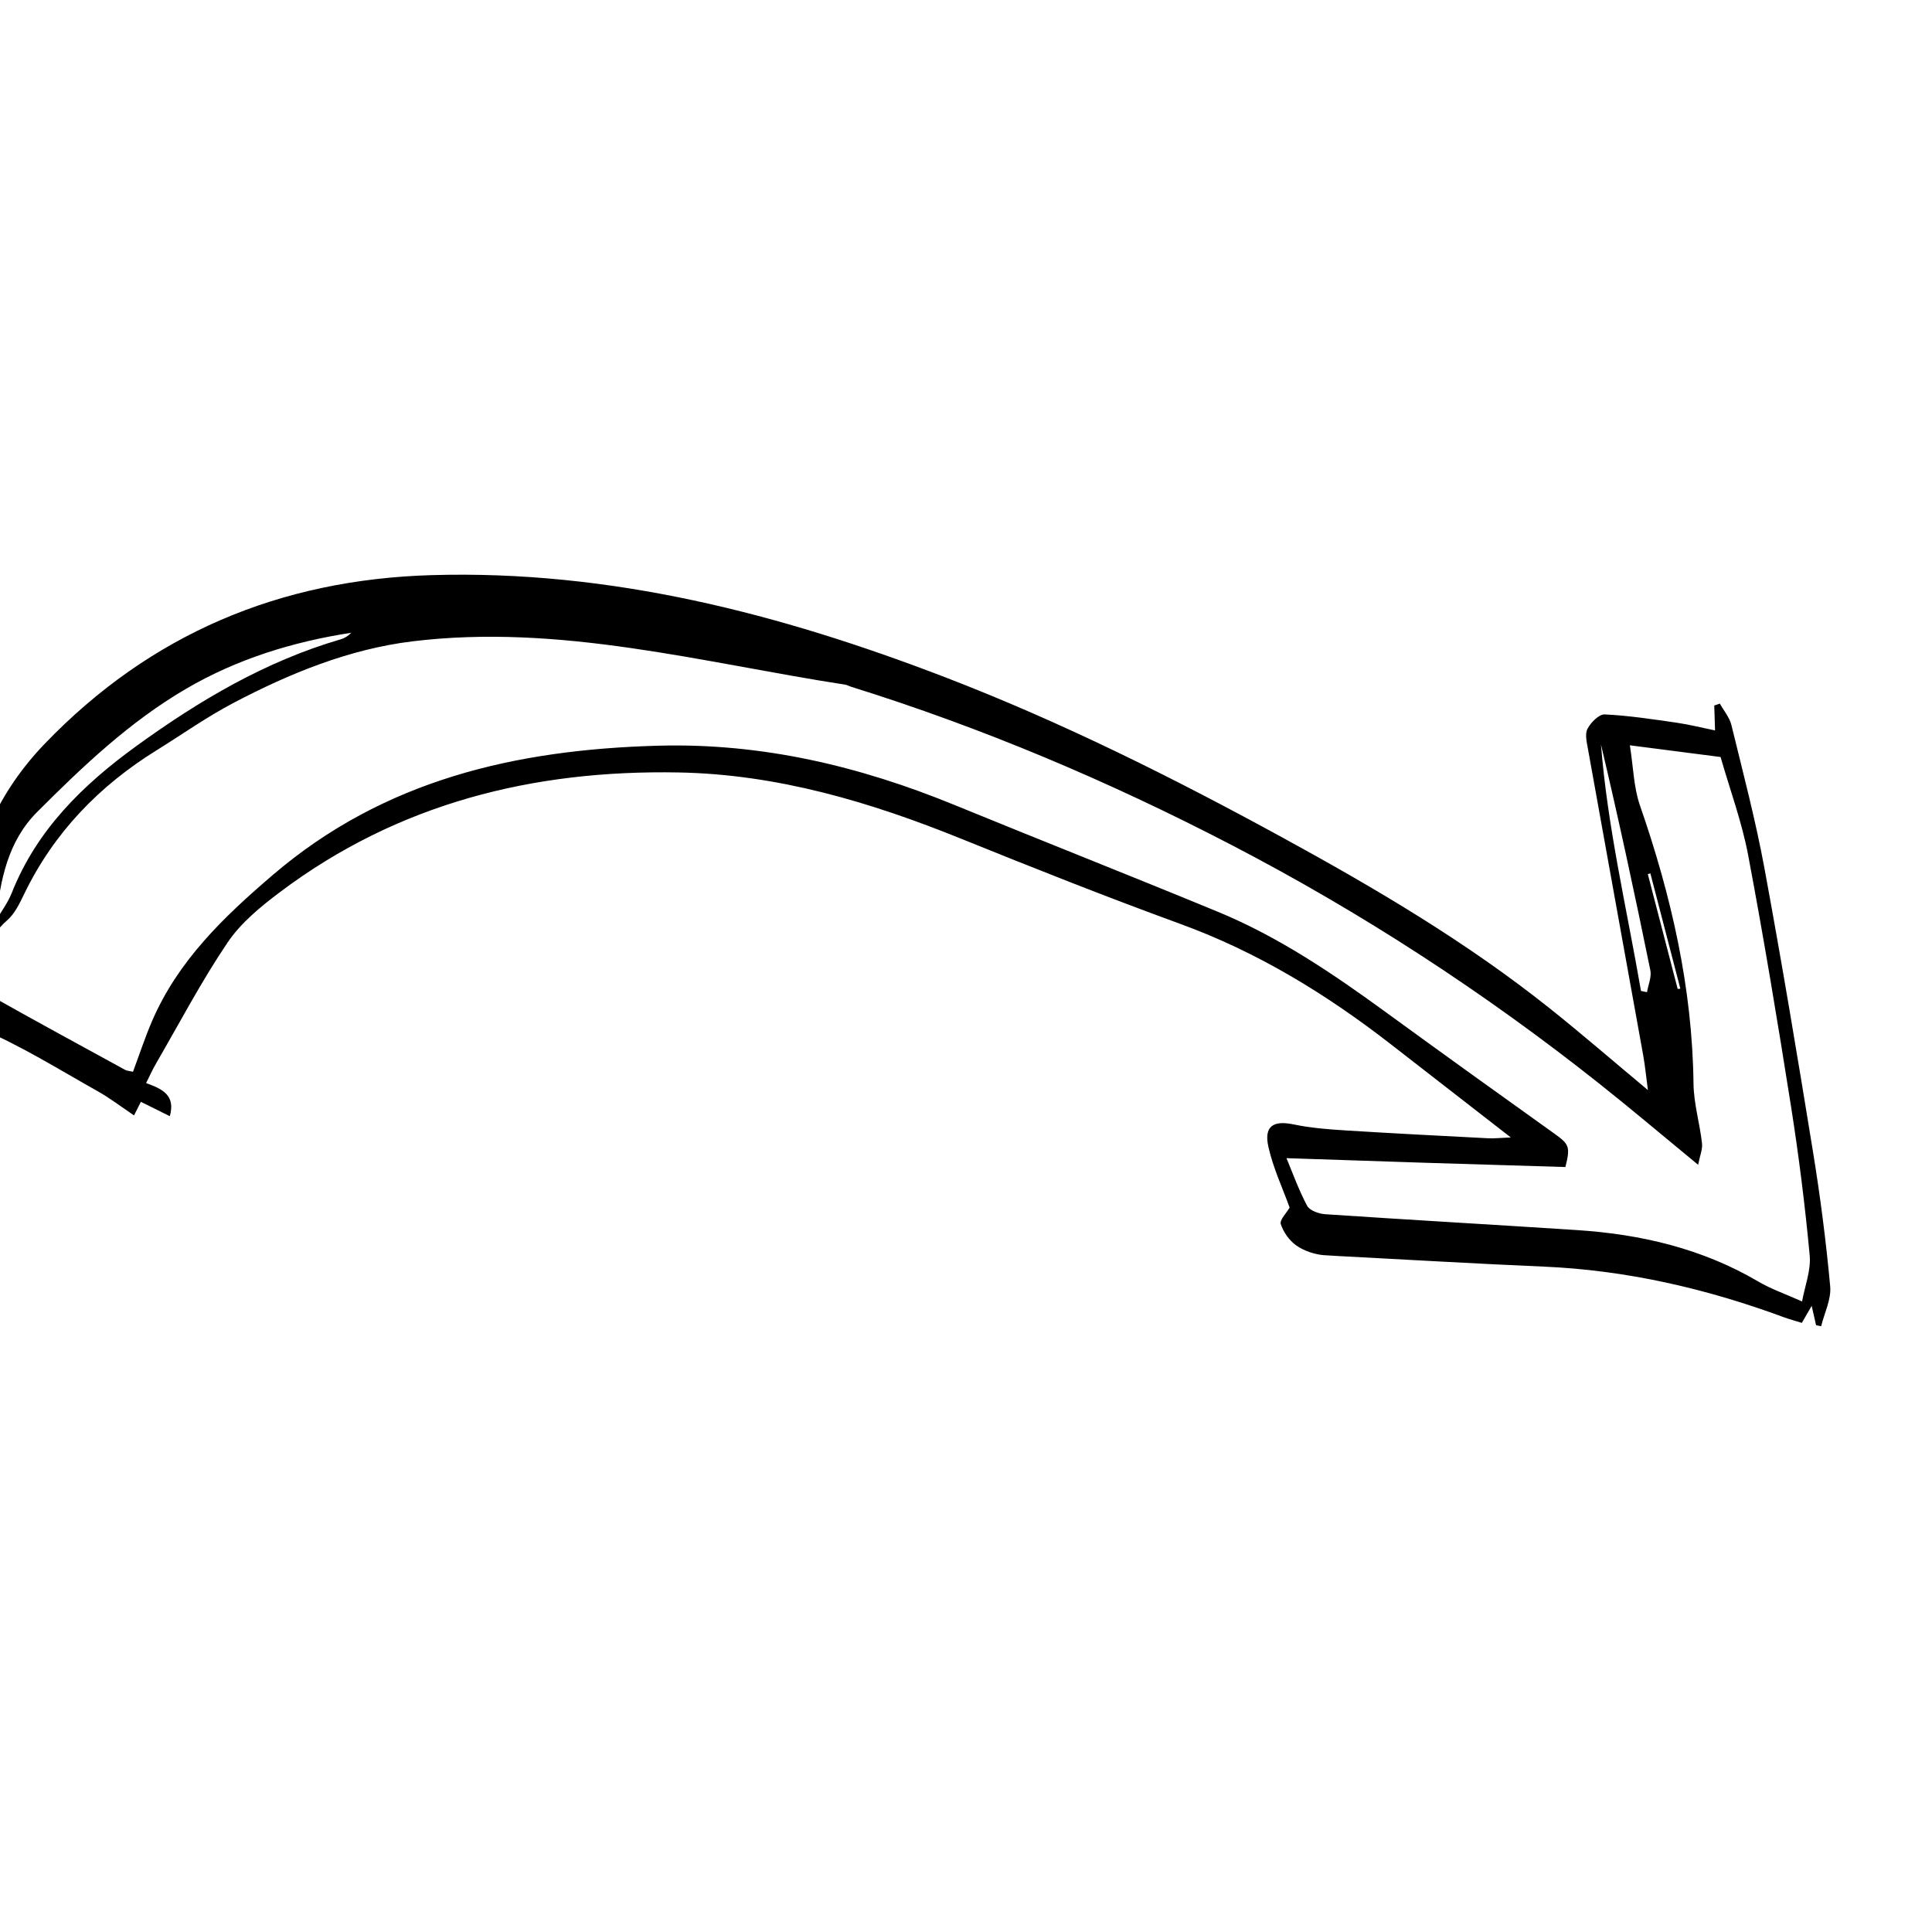 <svg xmlns="http://www.w3.org/2000/svg" width="512" height="512" viewBox="0 0 512 512"><path d="M165.494-84.506c-83.334 144.338-166.667 288.674-250 433.012l433.012 250c83.334-144.337 166.667-288.675 250-433.012-144.337-83.334-288.675-166.667-433.012-250zm-129.978 380.099c-3.362-2.255-6.4-4.598-9.711-6.455-10.271-5.763-20.333-12.084-31.133-16.633-4.428-1.865-6.702-3.303-6.265-7.773.744-7.595 1.881-15.15 2.703-22.738 1.875-17.31 8.643-32.296 20.753-44.892 27.991-29.114 62.334-43.509 102.513-44.688 47.459-1.392 92.311 10.221 136.124 27.075 30.83 11.861 60.318 26.591 89.259 42.405 24.708 13.503 48.973 27.794 71.055 45.425 8.55 6.826 16.828 13.993 25.901 21.566-.465-3.476-.738-6.392-1.255-9.265-4.863-27.045-9.781-54.08-14.63-81.127-.318-1.773-.852-3.962-.126-5.353.877-1.677 3.047-3.883 4.561-3.812 6.351.299 12.679 1.277 18.989 2.182 3.371.485 6.691 1.331 10.254 2.059-.082-2.609-.144-4.608-.205-6.606l1.479-.501c1.045 1.881 2.564 3.646 3.057 5.662 3.079 12.61 6.4 25.188 8.755 37.941 4.626 25.045 8.812 50.174 12.896 75.314 1.914 11.785 3.446 23.651 4.533 35.536.312 3.416-1.536 7.027-2.395 10.549l-1.342-.268-1.17-5.131-2.604 4.512c-1.66-.518-3.258-.939-4.802-1.509-20.577-7.6-41.706-12.467-63.704-13.407-18.101-.772-36.188-1.852-54.281-2.796-1.372-.073-2.742-.165-4.114-.247-2-.208-4.892-.981-7.16-2.618-1.807-1.305-3.357-3.504-4.027-5.62-.346-1.088 1.481-2.864 2.344-4.357-1.839-5.105-4.346-10.435-5.616-16.044-1.254-5.535 1.267-7.139 6.71-5.994 4.494.944 9.139 1.299 13.737 1.588 12.586.792 25.183 1.428 37.777 2.079 1.602.083 3.217-.107 6.005-.219-11.381-8.841-21.602-16.779-31.822-24.72-17.057-13.25-35.253-24.386-55.692-31.845-19.525-7.124-38.858-14.796-58.131-22.592-24.078-9.741-48.682-17.082-74.877-17.57-38.559-.717-74.336 8.164-105.605 31.667-5.129 3.854-10.395 8.152-13.923 13.377-6.98 10.332-12.8 21.448-19.068 32.257-.889 1.532-1.606 3.165-2.538 5.021 4.259 1.533 7.861 3.191 6.28 8.772l-7.665-3.808c-.635 1.249-1.128 2.225-1.824 3.601z" fill="none"/><path fill-rule="evenodd" clip-rule="evenodd" d="M35.516 295.593l1.821-3.599 7.665 3.808c1.582-5.581-2.021-7.239-6.28-8.772.932-1.855 1.649-3.488 2.538-5.021 6.268-10.81 12.088-21.926 19.068-32.257 3.528-5.225 8.794-9.523 13.923-13.377 31.269-23.503 67.046-32.384 105.605-31.667 26.195.488 50.799 7.83 74.877 17.57 19.272 7.795 38.605 15.468 58.131 22.592 20.439 7.458 38.636 18.595 55.692 31.845l31.822 24.72c-2.788.111-4.403.302-6.005.219-12.595-.651-25.191-1.287-37.777-2.079-4.599-.289-9.243-.644-13.737-1.588-5.443-1.145-7.964.459-6.71 5.994 1.271 5.609 3.777 10.938 5.616 16.044-.862 1.493-2.689 3.27-2.344 4.357.67 2.116 2.221 4.315 4.027 5.62 2.269 1.637 5.16 2.41 7.16 2.618 1.372.082 2.742.174 4.114.247 18.094.944 36.181 2.023 54.281 2.796 21.998.94 43.127 5.808 63.704 13.407 1.544.569 3.142.991 4.802 1.509l2.604-4.512 1.17 5.131 1.342.268c.858-3.521 2.706-7.133 2.395-10.549-1.087-11.885-2.619-23.751-4.533-35.536-4.083-25.14-8.27-50.269-12.896-75.314-2.354-12.752-5.676-25.331-8.755-37.941-.492-2.017-2.012-3.781-3.057-5.662l-1.479.501c.062 1.999.123 3.998.205 6.606-3.562-.729-6.883-1.574-10.254-2.059-6.311-.905-12.639-1.883-18.989-2.182-1.514-.071-3.684 2.135-4.561 3.812-.726 1.39-.192 3.579.126 5.353 4.849 27.047 9.767 54.082 14.63 81.127.517 2.873.79 5.789 1.255 9.265-9.073-7.573-17.352-14.74-25.901-21.566-22.082-17.631-46.347-31.922-71.055-45.425-28.94-15.814-58.429-30.544-89.259-42.405-43.812-16.854-88.664-28.467-136.124-27.075-40.179 1.179-74.522 15.574-102.513 44.688-12.11 12.595-18.877 27.582-20.753 44.892-.822 7.588-1.959 15.143-2.703 22.738-.437 4.471 1.837 5.908 6.265 7.773 10.8 4.549 20.862 10.87 31.133 16.633 3.314 1.855 6.352 4.198 9.714 6.453zm305.413 11.332c12.596.419 24.778.84 36.961 1.228 12.335.393 24.671.751 36.957 1.122 1.368-5.433.993-6.056-3.005-8.911-14.896-10.642-29.762-21.328-44.56-32.106-14.018-10.21-28.343-19.938-44.444-26.589-23.222-9.591-46.6-18.805-69.849-28.329-25.22-10.331-51.083-16.485-78.665-15.719-37.638 1.047-72.508 9.006-102 34.228-13.036 11.148-25.177 22.768-32.065 38.831-1.874 4.369-3.358 8.905-5.012 13.342-1.088-.242-1.619-.245-2.028-.469-12.123-6.626-24.257-13.229-36.296-20.003-.928-.522-1.787-2.351-1.63-3.419.864-5.864 1.409-11.814 6.522-16.164 2.061-1.753 3.384-4.548 4.608-7.08 7.852-16.225 19.835-28.595 35.034-38.029 6.786-4.212 13.34-8.86 20.391-12.566 14.94-7.854 30.687-14.281 47.425-16.326 39.003-4.767 76.704 5.599 114.763 11.486.483.075.931.361 1.408.511 34.896 10.879 68.399 25.076 100.83 41.916 34.547 17.939 67 39.07 97.482 63.241 8.586 6.808 16.947 13.898 26.264 21.56.457-2.36 1.214-4.094 1.029-5.721-.601-5.287-2.187-10.526-2.251-15.799-.308-25.469-5.904-49.83-14.207-73.754-1.643-4.736-1.724-10.014-2.661-15.895 8.712 1.125 16.555 2.138 24.043 3.104 2.494 8.711 5.646 17.211 7.302 25.992 4.166 22.093 7.842 44.283 11.347 66.493 2.073 13.128 3.732 26.34 4.964 39.572.374 4.015-1.305 8.221-2.022 12.226-4.465-2.004-8.218-3.288-11.566-5.259-14.855-8.74-31.079-12.544-48.056-13.652-22.246-1.452-44.504-2.716-66.748-4.208-1.687-.113-4.113-.97-4.788-2.233-2.252-4.216-3.863-8.773-5.477-12.621zm-341.96-62.994c1.038-10.645 3.127-20.99 10.866-28.735 12.097-12.103 24.517-23.912 39.431-32.632 13.58-7.941 28.336-12.486 43.831-14.875-.824.849-1.764 1.436-2.787 1.733-19.924 5.802-37.464 16.191-54.107 28.24-14.188 10.27-26.447 22.227-33.088 38.974-1.02 2.575-2.746 4.87-4.146 7.295zm437.509 19.005l-1.599-.323c-3.746-21.741-8.859-43.263-10.605-65.321 4.716 19.887 8.999 39.839 13.082 59.832.368 1.801-.555 3.868-.878 5.812zm8.833-.922l-.708.069c-2.639-10.146-5.276-20.291-7.915-30.436l.684-.182c2.646 10.183 5.292 20.366 7.939 30.549z"/><path clip-rule="evenodd" d="M340.929 306.925c1.614 3.849 3.226 8.405 5.477 12.619.675 1.264 3.102 2.12 4.788 2.233 22.244 1.492 44.502 2.756 66.748 4.208 16.977 1.108 33.2 4.912 48.056 13.652 3.349 1.971 7.102 3.255 11.566 5.259.718-4.005 2.396-8.211 2.022-12.226-1.231-13.232-2.891-26.444-4.964-39.572-3.505-22.21-7.181-44.4-11.347-66.493-1.655-8.781-4.808-17.281-7.302-25.992l-24.043-3.104c.938 5.88 1.019 11.158 2.661 15.895 8.303 23.924 13.899 48.285 14.207 73.754.064 5.272 1.65 10.512 2.251 15.799.185 1.627-.572 3.36-1.029 5.721-9.316-7.661-17.678-14.752-26.264-21.56-30.482-24.171-62.936-45.302-97.482-63.241-32.431-16.84-65.935-31.037-100.83-41.916-.478-.149-.925-.436-1.408-.511-38.06-5.887-75.76-16.253-114.763-11.486-16.738 2.045-32.485 8.473-47.425 16.326-7.051 3.707-13.605 8.354-20.391 12.566-15.199 9.434-27.182 21.805-35.034 38.029-1.225 2.531-2.547 5.327-4.608 7.08-5.114 4.35-5.659 10.3-6.522 16.164-.156 1.068.703 2.896 1.63 3.419 12.039 6.773 24.173 13.377 36.296 20.003.41.224.94.227 2.028.469 1.654-4.437 3.138-8.973 5.012-13.342 6.888-16.063 19.029-27.682 32.065-38.831 29.492-25.221 64.362-33.181 102-34.228 27.583-.766 53.445 5.388 78.665 15.719 23.249 9.524 46.627 18.737 69.849 28.329 16.102 6.65 30.427 16.379 44.444 26.589 14.798 10.778 29.663 21.465 44.56 32.106 3.998 2.855 4.373 3.479 3.005 8.911-12.286-.371-24.622-.729-36.957-1.122-12.183-.386-24.366-.807-36.961-1.226zM-1.031 243.931c1.4-2.425 3.126-4.719 4.146-7.295 6.641-16.748 18.9-28.704 33.088-38.974 16.643-12.049 34.184-22.438 54.107-28.24 1.023-.298 1.963-.885 2.787-1.733-15.495 2.389-30.251 6.934-43.831 14.875-14.914 8.72-27.334 20.53-39.431 32.632-7.739 7.745-9.829 18.09-10.866 28.735zM436.478 262.936c.323-1.943 1.246-4.011.878-5.812-4.083-19.993-8.366-39.945-13.082-59.832 1.746 22.058 6.859 43.58 10.605 65.321l1.599.323zM445.311 262.014l-7.939-30.548-.684.182c2.639 10.145 5.276 20.29 7.915 30.436l.708-.07z" fill="none"/></svg>